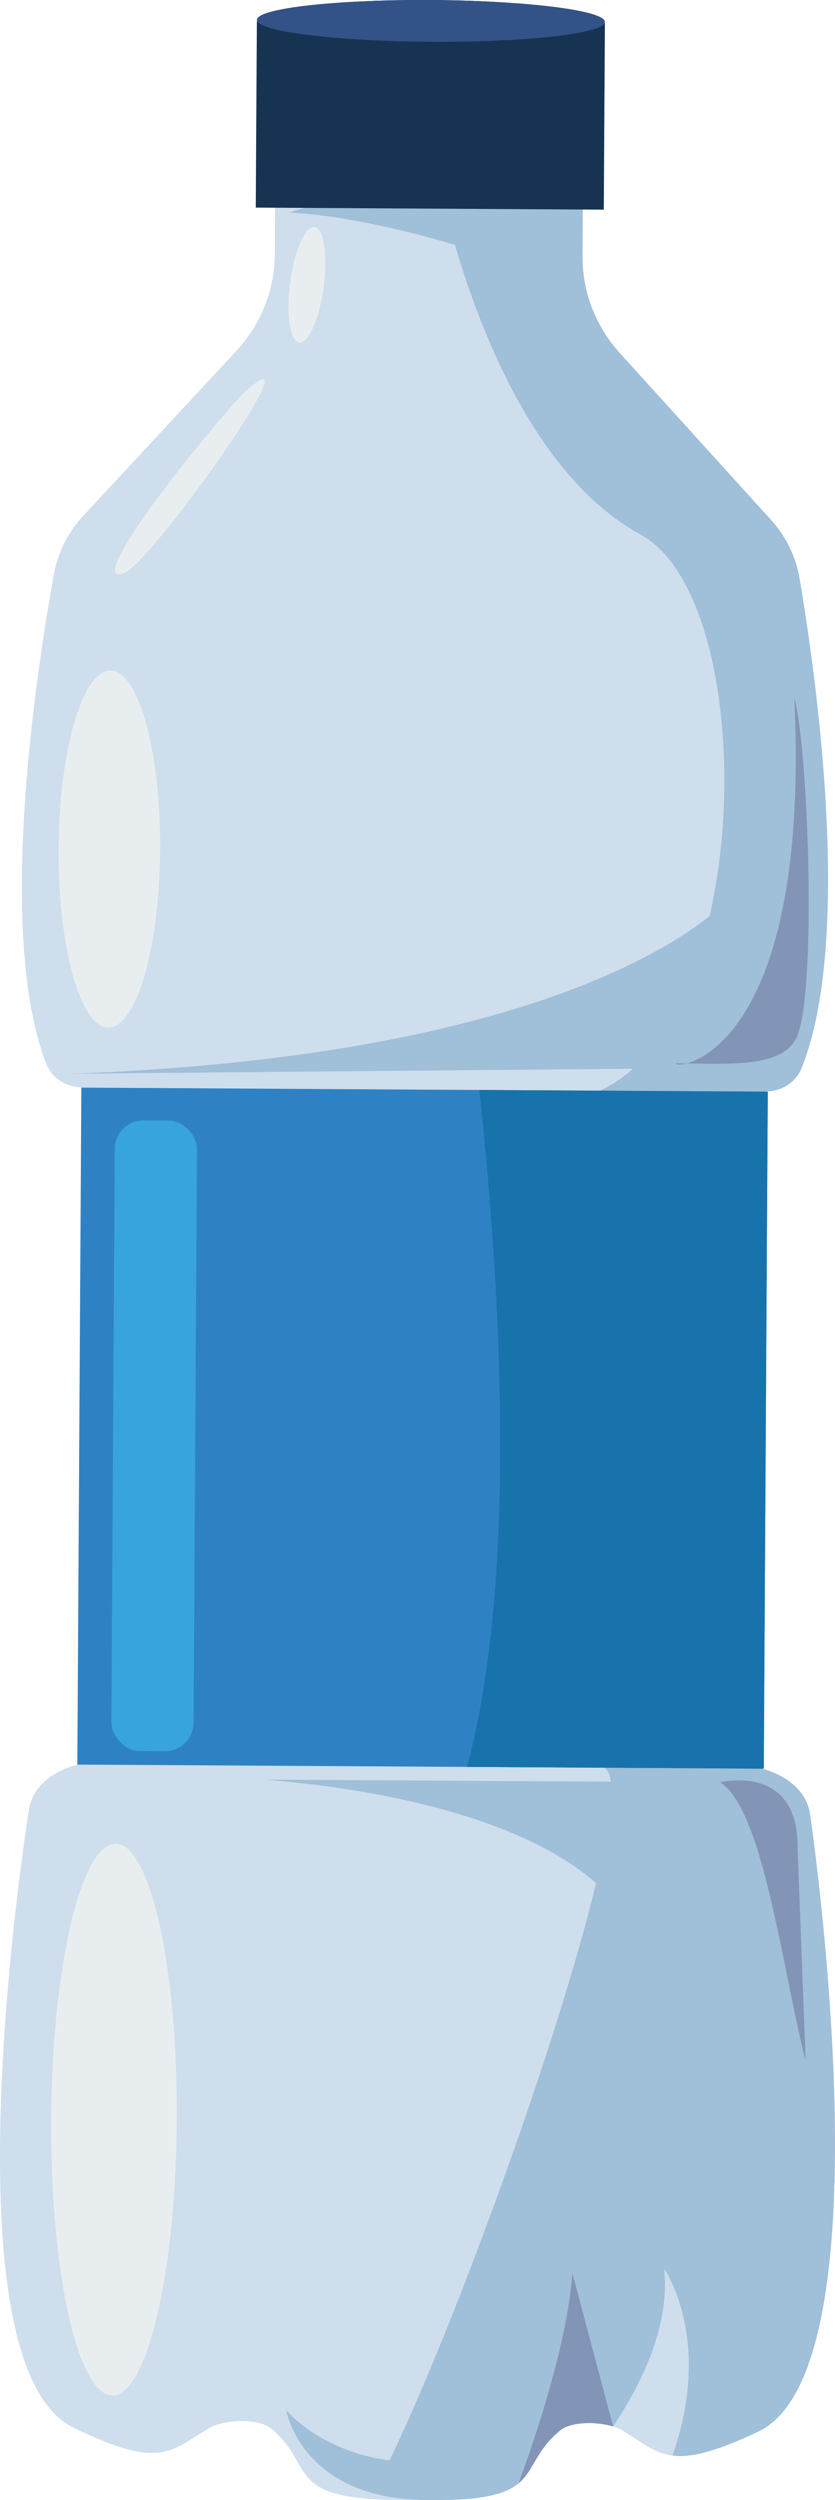 <?xml version="1.0" encoding="UTF-8"?>
<svg id="Capa_2" data-name="Capa 2" xmlns="http://www.w3.org/2000/svg" viewBox="0 0 249.33 746.03">
  <defs>
    <style>
      .cls-1 {
        fill: #335287;
      }

      .cls-2 {
        fill: #163351;
      }

      .cls-3 {
        fill: #e8eeef;
      }

      .cls-4 {
        fill: #cedeed;
      }

      .cls-5 {
        fill: #38a4dd;
      }

      .cls-6 {
        fill: #a0bfd8;
      }

      .cls-7 {
        fill: #2e82c3;
      }

      .cls-8 {
        fill: #8395b7;
      }

      .cls-9 {
        fill: #1873ac;
      }
    </style>
  </defs>
  <g id="Capa_2-2" data-name="Capa 2">
    <g>
      <path class="cls-4" d="M241.92,541.68c-1.38-11.08-14.47-13.92-14.47-13.92l1.19-202.08c4.73.03,9.01-2.73,10.71-6.96,15.55-38.78,4.16-118.05-.6-146.08-1.1-6.5-4.06-12.58-8.57-17.55l-45.04-49.65c-7.29-8.03-11.27-18.33-11.21-28.97l.18-30.83-45.41-.27h-1.05s-45.41-.27-45.41-.27l-.18,30.83c-.06,10.64-4.17,20.89-11.55,28.84l-45.62,49.11c-4.57,4.92-7.6,10.96-8.78,17.44-5.08,27.98-17.41,107.11-2.32,146.07,1.65,4.25,5.9,7.06,10.63,7.09l-1.19,202.08s-13.13,2.69-14.64,13.75c0,0-26.41,164.76,13.35,184.1,25.91,12.61,28.83,7.09,40.35.24,4.41-2.74,14.93-3.2,18.83.11,13.79,11.7,2.55,21.91,42.93,21.17,40.36,1.21,29.25-9.13,43.17-20.67,3.94-3.26,14.45-2.68,18.83.11,11.44,6.99,14.29,12.54,40.35.24,39.99-18.88,15.52-183.93,15.52-183.93Z"/>
      <path class="cls-6" d="M241.92,541.68c-1.38-11.08-14.47-13.92-14.47-13.92l1.19-202.08c4.73.03,9.01-2.73,10.71-6.96,15.55-38.78,4.16-118.05-.6-146.08-1.1-6.5-4.06-12.58-8.57-17.55l-45.04-49.65c-7.29-8.03-11.27-18.33-11.21-28.97l.18-30.83-42.24-.25-2.02,3.05s.08.46.24,1.3l-43.63,13.67c18.03,1.02,37.9,6.23,49.39,9.68,8.03,27.35,24.91,69.8,55.41,86.41,23.21,12.64,30.75,69.55,20.65,113.84-17.22,13.65-67.74,42.52-190.48,47.05l167.58-1.48c-3.07,2.75-6.41,4.98-10.02,6.56-46.57,20.48-14.55,195.01,1.36,202.02,1.09.48,1.74,1.91,2.02,4.16l-103-.61c62.51,5.36,88.82,22.06,98.62,30.92-11.47,47.56-42.14,131.76-61.68,172.26-7.29-1.02-20.83-4.31-30.83-14.98,0,0,4.18,24.93,38.56,26.68,40.36,1.21,29.25-9.13,43.17-20.67,3.21-2.66,10.79-2.76,15.86-1.2,9.4-14.12,16.95-30.91,15.25-47.05,0,0,14.73,20.94,2.5,55.71,5.39.7,12.61-1,25.57-7.12,39.99-18.88,15.52-183.93,15.52-183.93Z"/>
      <path class="cls-8" d="M154.83,741.02c4.67-3.9,5.04-9.66,12.4-15.76,3.21-2.66,10.79-2.76,15.86-1.2l-12.19-45.82c-1.59,24.9-16.07,62.78-16.07,62.78Z"/>
      <path class="cls-2" d="M128.7,0c-28.7-.17-51.98,2.79-52,6.61l-.33,55.34,103.92.61.33-55.34c.02-3.82-23.22-7.05-51.92-7.22Z"/>
      <path class="cls-8" d="M215.06,531.84s21.68-5.41,23,16.74l2.5,66.43c-7.05-27.71-12.55-74.79-25.49-83.17Z"/>
      <rect class="cls-7" x="23.71" y="325.15" width="204.96" height="202.01" transform="translate(2.51 -.74) rotate(.34)"/>
      <ellipse class="cls-3" cx="91.64" cy="84.97" rx="17.38" ry="5.05" transform="translate(-4.59 164.7) rotate(-82.48)"/>
      <path class="cls-3" d="M71.66,118.32c-22.78,25.87-45.6,57.33-34.41,52.59,8.73-3.69,60.78-77.58,34.41-52.59Z"/>
      <ellipse class="cls-3" cx="32.66" cy="253.34" rx="53.27" ry="15.16" transform="translate(-220.87 284.51) rotate(-89.66)"/>
      <ellipse class="cls-3" cx="34.04" cy="632.47" rx="82.33" ry="18.76" transform="translate(-598.62 662.78) rotate(-89.66)"/>
      <path class="cls-9" d="M139.45,527.24l88.62.52,1.19-202.01-86.14-.51c6,55.43,11.82,144.52-3.67,201.99Z"/>
      <ellipse class="cls-1" cx="128.66" cy="6.23" rx="6.23" ry="51.96" transform="translate(121.67 134.86) rotate(-89.66)"/>
      <rect class="cls-5" x="33.79" y="334.36" width="24.54" height="188.17" rx="8.5" ry="8.5" transform="translate(2.52 -.26) rotate(.34)"/>
      <path class="cls-8" d="M237.17,208.19c4.24,15.25,6.7,87.21.85,101.01-4.1,9.67-20.26,8.18-36.13,8.09-1.71,2.05,40.41.24,35.28-109.1Z"/>
    </g>
  </g>
</svg>